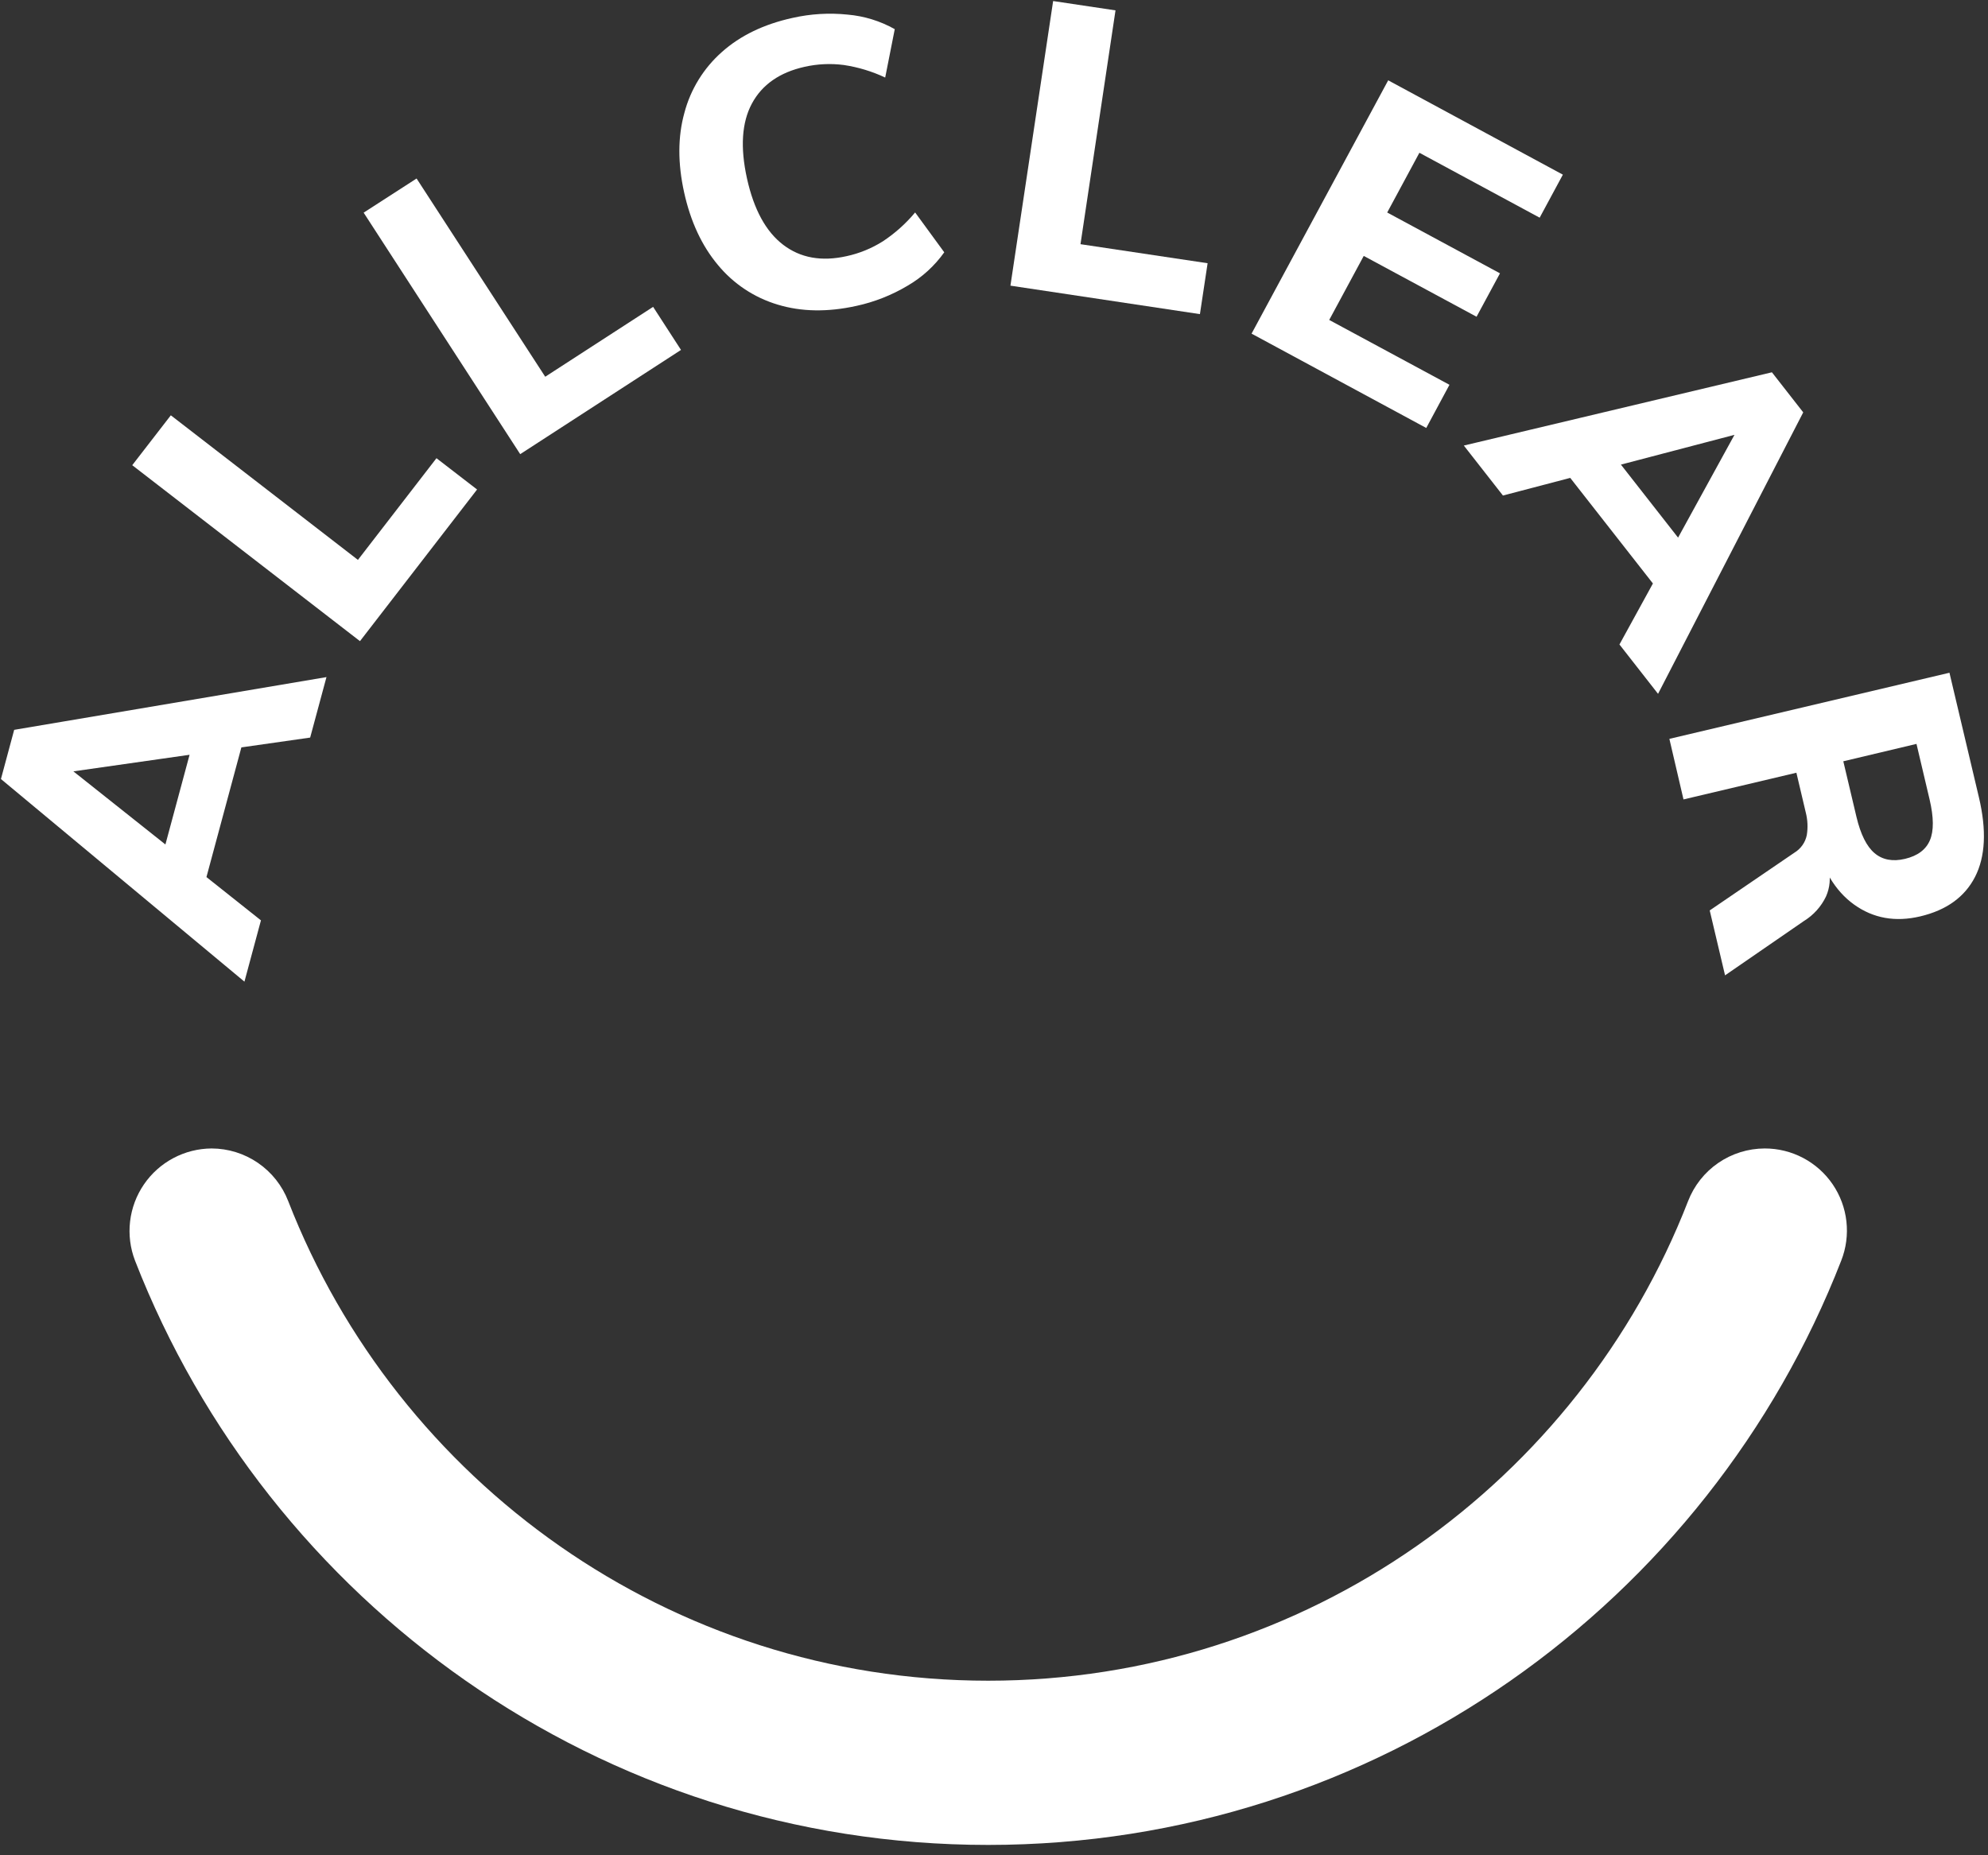 <svg viewBox="0 0 180 168" fill="none" xmlns="http://www.w3.org/2000/svg">
<rect x="0" y="0" width="180" height="168" fill="#333333" stroke="none"/>
<path d="M89.473 152.193C60.658 152.193 35.967 134.152 26.096 108.765C25.554 107.364 24.602 106.159 23.364 105.308C22.126 104.457 20.66 104 19.158 103.997C17.948 104.004 16.759 104.304 15.692 104.872C14.624 105.44 13.71 106.258 13.029 107.257C12.347 108.255 11.918 109.404 11.778 110.605C11.637 111.806 11.791 113.023 12.225 114.152C24.261 145.08 54.338 167.064 89.468 167.064C124.597 167.064 154.674 145.08 166.711 114.152C167.155 113.023 167.316 111.803 167.18 110.598C167.045 109.394 166.616 108.24 165.933 107.239C165.249 106.237 164.331 105.418 163.258 104.853C162.185 104.288 160.99 103.994 159.778 103.997C158.276 104.001 156.811 104.459 155.574 105.309C154.337 106.16 153.386 107.365 152.844 108.765C142.978 134.152 118.287 152.193 89.473 152.193Z" fill="white"/>
<path d="M23.627 83.342L22.132 88.891L0.085 70.543L1.284 66.089L29.56 61.313L28.083 66.79L4.905 70.097L5.266 68.754L23.627 83.342ZM17.956 82.156L14.322 78.901L17.714 66.308L22.48 65.357L17.956 82.156Z" fill="white"/>
<path d="M32.593 58.058L11.974 42.125L15.467 37.607L32.408 50.7L39.519 41.491L43.196 44.326L32.593 58.058Z" fill="white"/>
<path d="M47.101 41.125L32.925 19.256L37.719 16.164L49.366 34.115L59.135 27.787L61.66 31.687L47.101 41.125Z" fill="white"/>
<path d="M77.532 27.702C74.934 28.274 72.564 28.236 70.421 27.586C68.301 26.954 66.417 25.706 65.008 24.001C63.55 22.262 62.528 20.071 61.944 17.427C61.36 14.782 61.367 12.382 61.965 10.225C62.525 8.093 63.706 6.176 65.356 4.715C67.025 3.224 69.158 2.193 71.756 1.622C73.393 1.251 75.079 1.15 76.748 1.323C78.248 1.453 79.702 1.902 81.014 2.64L80.148 7.022C78.958 6.461 77.693 6.079 76.393 5.885C75.211 5.732 74.011 5.788 72.849 6.05C70.593 6.555 69.004 7.663 68.083 9.372C67.162 11.082 67.013 13.346 67.635 16.164C68.257 18.973 69.349 20.974 70.911 22.166C72.472 23.359 74.386 23.702 76.65 23.197C77.815 22.945 78.926 22.49 79.934 21.854C81.032 21.13 82.017 20.249 82.859 19.238L85.496 22.847C84.62 24.078 83.491 25.108 82.184 25.867C80.743 26.728 79.172 27.348 77.532 27.702Z" fill="white"/>
<path d="M91.488 25.867L95.354 0.094L101.001 0.939L97.831 22.112L109.341 23.836L108.645 28.445L91.488 25.867Z" fill="white"/>
<path d="M113.321 30.212L125.692 7.274L141.507 15.816L139.406 19.712L128.517 13.834L125.602 19.243L135.813 24.751L133.692 28.682L123.478 23.174L120.352 28.973L131.239 34.844L129.138 38.754L113.321 30.212Z" fill="white"/>
<path d="M136.081 44.872L132.54 40.346L160.435 33.712L163.27 37.341L150.125 62.829L146.63 58.36L157.891 37.834L158.749 38.929L136.081 44.872ZM140.432 41.05L145.215 40.094L153.244 50.352L151.146 54.733L140.432 41.05Z" fill="white"/>
<path d="M151.151 66.906L176.51 60.919L179.18 72.21C179.881 75.179 179.764 77.576 178.829 79.401C177.895 81.226 176.24 82.419 173.865 82.981C171.611 83.514 169.615 83.158 167.878 81.914C166.141 80.67 164.938 78.647 164.27 75.844L165.558 78.623C165.77 79.475 165.691 80.374 165.334 81.177C164.897 82.093 164.204 82.864 163.339 83.396L156.192 88.321L154.803 82.442L162.479 77.208C162.763 77.035 163.008 76.805 163.199 76.534C163.391 76.262 163.525 75.954 163.592 75.628C163.704 74.947 163.673 74.25 163.502 73.581L162.651 69.973L152.429 72.391L151.151 66.906ZM166.899 68.937L168.087 73.96C168.463 75.55 169.011 76.648 169.731 77.257C170.451 77.865 171.37 78.037 172.486 77.772C173.626 77.501 174.376 76.941 174.739 76.092C175.102 75.243 175.092 74.01 174.711 72.393L173.525 67.362L166.899 68.937Z" fill="white"/>
</svg>

